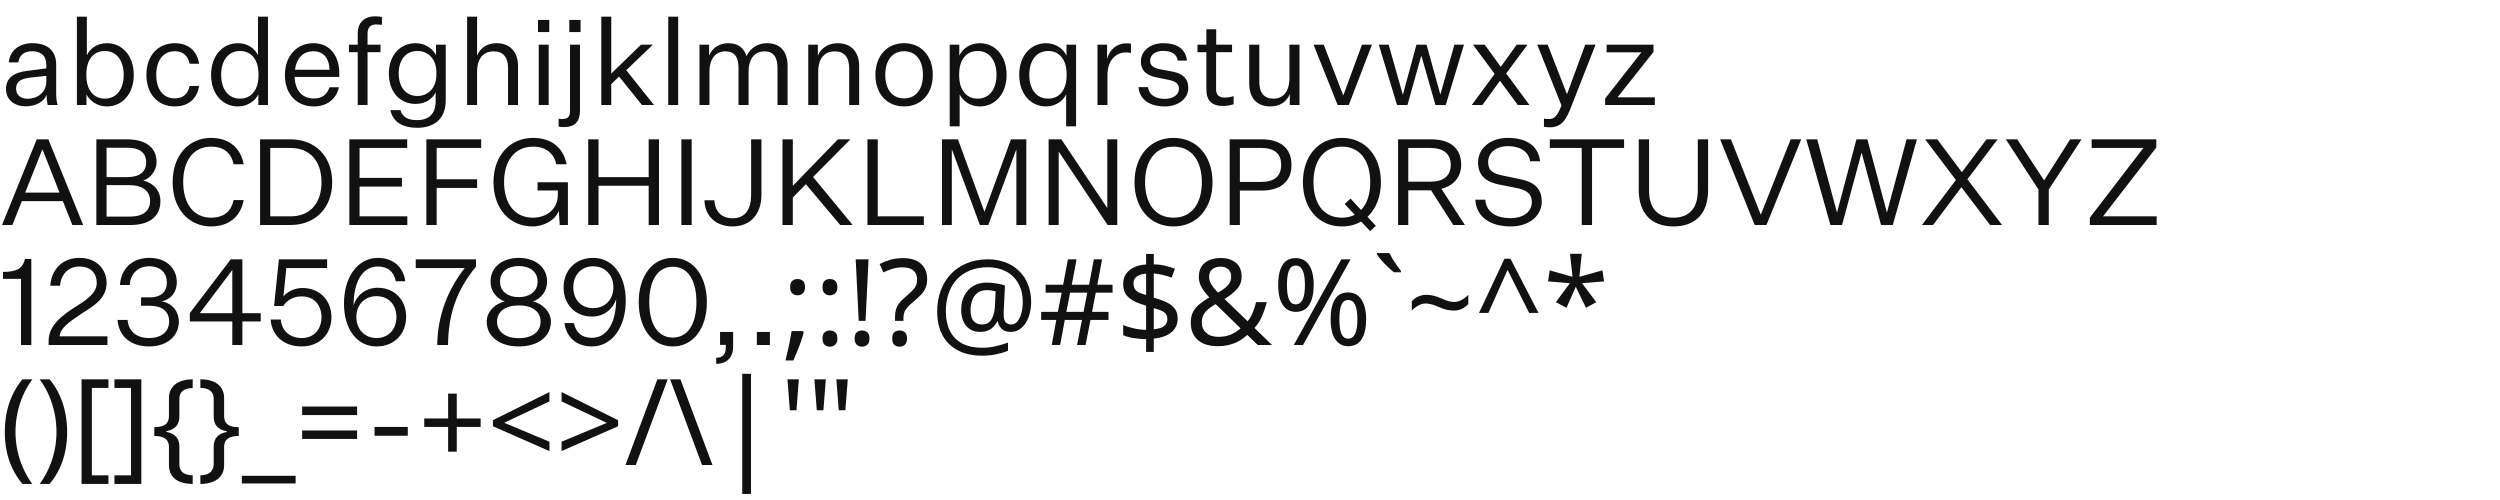 <svg width="1000" height="200" viewBox="0 0 1000 200" fill="none" xmlns="http://www.w3.org/2000/svg">
<path d="M19.056 42C18.768 40.656 18.624 39.072 18.624 37.92C17.568 40.752 14.256 42.528 10.224 42.528C6 42.528 2.4 40.08 2.4 35.616C2.4 30.96 5.856 28.944 10.752 28.368L18.528 27.36V25.968C18.528 22.128 16.176 20.496 12.864 20.496C9.648 20.496 7.632 22.176 7.344 24.96H3.504C3.984 20.064 7.824 17.28 12.96 17.28C18.816 17.28 22.464 20.064 22.464 25.872V36.96C22.464 38.736 22.56 40.416 23.04 42H19.056ZM11.04 39.504C14.784 39.504 18.528 37.152 18.528 32.496V30.336L11.952 31.056C8.928 31.488 6.432 32.256 6.432 35.52C6.432 37.776 8.016 39.504 11.04 39.504ZM34.596 37.776V42H30.756V6.672H34.74V22.128C35.844 19.68 38.58 17.28 42.756 17.28C48.9 17.28 53.508 22.272 53.508 29.952C53.508 37.584 48.9 42.576 42.756 42.576C38.772 42.576 35.796 40.224 34.596 37.776ZM34.548 29.568V30.24C34.548 35.712 37.236 39.456 41.94 39.456C46.692 39.456 49.476 35.568 49.476 29.952C49.476 24.288 46.692 20.4 41.94 20.4C37.236 20.4 34.548 24.096 34.548 29.568ZM58.559 29.952C58.559 22.224 63.215 17.28 69.934 17.28C75.311 17.28 78.862 20.352 79.63 25.488H75.838C75.166 22.272 73.198 20.496 69.934 20.496C65.183 20.496 62.495 24.288 62.495 29.952C62.495 35.616 65.183 39.36 69.934 39.36C73.198 39.36 75.166 37.584 75.838 34.368H79.63C78.862 39.552 75.311 42.576 69.934 42.576C63.215 42.576 58.559 37.68 58.559 29.952ZM103.346 42V37.776C102.146 40.224 99.169 42.576 95.186 42.576C89.041 42.576 84.433 37.584 84.433 29.952C84.433 22.272 89.041 17.28 95.186 17.28C99.362 17.28 102.098 19.68 103.202 22.128V6.672H107.186V42H103.346ZM103.394 30.24V29.568C103.394 24.096 100.706 20.4 96.001 20.4C91.249 20.4 88.466 24.288 88.466 29.952C88.466 35.568 91.249 39.456 96.001 39.456C100.706 39.456 103.394 35.712 103.394 30.24ZM135.565 34.896C134.461 40.032 130.285 42.576 125.581 42.576C118.765 42.576 113.965 37.824 113.965 30.048C113.965 22.176 118.909 17.28 125.341 17.28C132.493 17.28 135.709 22.992 135.709 29.184V30.768H117.853C118.045 36.336 120.973 39.408 125.581 39.408C128.845 39.408 130.813 37.824 131.821 34.896H135.565ZM125.341 20.496C121.549 20.496 118.669 22.944 117.997 27.888H131.821C131.725 23.712 129.661 20.496 125.341 20.496ZM143.084 20.88H139.58V17.856H143.084V13.344C143.084 8.832 145.964 6.528 150.092 6.528C150.956 6.528 152.06 6.624 152.78 6.768V9.936C152.156 9.84 151.196 9.792 150.332 9.792C148.604 9.792 147.02 10.656 147.02 13.392V17.856H152.204V20.88H147.02V42H143.084V20.88ZM174.262 40.464V36.912C173.158 39.264 170.47 41.568 166.246 41.568C160.054 41.568 155.542 36.912 155.542 29.376C155.542 22.128 160.054 17.28 166.246 17.28C170.47 17.28 173.254 19.776 174.406 22.08V17.856H178.294V40.176C178.294 47.856 173.302 51.12 166.87 51.12C161.062 51.12 157.126 48.768 156.166 44.064H160.198C161.014 47.088 163.558 48.048 166.822 48.048C171.574 48.048 174.262 45.504 174.262 40.464ZM174.55 29.952V28.8C174.55 23.808 171.43 20.4 166.966 20.4C162.262 20.4 159.478 24 159.478 29.376C159.478 34.704 162.262 38.4 166.966 38.4C171.43 38.4 174.55 34.944 174.55 29.952ZM190.834 22.272C191.986 19.2 194.866 17.28 198.562 17.28C203.986 17.28 207.202 20.688 207.202 26.448V42H203.218V27.312C203.218 22.848 201.25 20.544 197.458 20.544C193.762 20.544 190.834 22.896 190.834 28.704V42H186.85V6.672H190.834V22.272ZM215.203 12.816V7.968H219.715V12.816H215.203ZM215.491 42V17.856H219.475V42H215.491ZM227.718 12.816V7.968H232.23V12.816H227.718ZM225.51 50.832C224.79 50.832 224.166 50.784 223.446 50.64V47.472C223.878 47.568 224.262 47.616 224.742 47.616C226.998 47.616 228.006 46.896 228.006 44.304V17.856H231.99V44.16C231.99 48.672 229.974 50.832 225.51 50.832ZM256.794 42L247.626 30.624L244.506 33.648V42H240.522V6.672H244.506V29.424L256.41 17.856H261.162L250.506 28.08L261.594 42H256.794ZM271.272 42H267.288V6.672H271.272V42ZM298.619 22.464C300.107 19.2 303.179 17.28 306.731 17.28C312.299 17.28 315.035 20.784 315.035 26.448V42H311.003V27.312C311.003 22.8 309.371 20.544 305.771 20.544C302.171 20.544 299.435 23.136 299.435 28.704V42H295.403V27.312C295.403 22.8 293.819 20.544 290.171 20.544C286.523 20.544 283.787 23.136 283.787 28.704V42H279.803V17.856H283.643V22.272C284.795 19.2 287.771 17.28 291.275 17.28C295.355 17.28 297.563 19.248 298.619 22.464ZM327.143 17.856V22.272C328.295 19.296 331.319 17.28 335.015 17.28C340.439 17.28 343.655 20.688 343.655 26.448V42H339.671V27.312C339.671 22.848 337.703 20.544 333.911 20.544C330.215 20.544 327.287 22.896 327.287 28.704V42H323.303V17.856H327.143ZM373.112 29.952C373.112 37.728 368.312 42.576 361.64 42.576C354.968 42.576 350.168 37.728 350.168 29.952C350.168 22.176 354.968 17.28 361.64 17.28C368.312 17.28 373.112 22.176 373.112 29.952ZM354.104 29.952C354.104 35.76 356.936 39.36 361.64 39.36C366.344 39.36 369.176 35.76 369.176 29.952C369.176 24.144 366.344 20.496 361.64 20.496C356.936 20.496 354.104 24.144 354.104 29.952ZM383.865 37.776V50.544H379.881V17.856H383.721V22.272C384.825 19.824 387.705 17.28 391.881 17.28C398.025 17.28 402.633 22.272 402.633 29.952C402.633 37.584 398.025 42.576 391.881 42.576C387.897 42.576 385.065 40.224 383.865 37.776ZM383.673 29.568V30.24C383.673 35.712 386.361 39.456 391.065 39.456C395.817 39.456 398.601 35.568 398.601 29.952C398.601 24.288 395.817 20.4 391.065 20.4C386.361 20.4 383.673 24.096 383.673 29.568ZM426.452 50.544V37.776C425.252 40.224 422.42 42.576 418.436 42.576C412.292 42.576 407.684 37.584 407.684 29.952C407.684 22.272 412.292 17.28 418.436 17.28C422.612 17.28 425.492 19.824 426.596 22.272V17.856H430.436V50.544H426.452ZM426.644 30.24V29.568C426.644 24.096 423.956 20.4 419.252 20.4C414.5 20.4 411.716 24.288 411.716 29.952C411.716 35.568 414.5 39.456 419.252 39.456C423.956 39.456 426.644 35.712 426.644 30.24ZM452.383 17.52V21.168C451.807 21.024 450.943 20.976 450.319 20.976C446.479 20.976 442.975 24 442.975 30.096V42H438.991V17.856H442.831V23.568C443.887 19.584 446.959 17.328 450.511 17.328C451.135 17.328 451.807 17.376 452.383 17.52ZM455.396 34.848H459.236C459.523 38.16 462.596 39.552 465.859 39.552C469.172 39.552 471.572 38.016 471.572 35.424C471.572 33.648 470.42 32.496 467.348 31.92L463.076 31.056C459.188 30.336 456.355 28.752 456.355 24.528C456.355 20.448 460.004 17.28 465.332 17.28C470.9 17.28 474.308 19.68 474.788 24.24H471.092C470.804 21.792 468.644 20.352 465.332 20.352C462.116 20.352 460.052 21.936 460.052 24.288C460.052 26.352 461.492 27.216 464.276 27.744L469.076 28.656C473.012 29.424 475.316 31.344 475.316 35.232C475.316 39.456 471.332 42.576 465.908 42.576C460.148 42.576 455.828 40.032 455.396 34.848ZM493.442 38.448V41.712C491.666 42.24 490.273 42.384 489.218 42.384C484.802 42.384 482.546 40.272 482.546 35.808V20.88H478.994V17.856H482.546V11.712H486.482V17.856H492.818V20.88H486.434V35.616C486.434 38.16 487.73 39.024 489.938 39.024C490.85 39.024 491.906 38.928 493.442 38.448ZM519.8 42H515.912V37.632C514.76 40.656 511.88 42.576 508.232 42.576C502.76 42.576 499.688 39.264 499.688 33.408V17.856H503.72V32.64C503.72 37.104 505.592 39.456 509.384 39.456C513.032 39.456 515.768 36.96 515.768 31.152V17.856H519.8V42ZM535.055 42L525.407 17.856H529.487L537.263 38.064H537.359L544.799 17.856H548.783L539.519 42H535.055ZM570.62 17.856L576.092 37.68H576.188L581.756 17.856H585.596L578.3 42H574.172L568.604 22.464H568.46L562.988 42H558.812L551.516 17.856H555.452L561.068 37.68H561.212L566.588 17.856H570.62ZM592.971 42H588.699L597.867 29.568L589.179 17.856H593.883L600.315 26.736L606.699 17.856H611.019L602.475 29.376L611.787 42H607.131L599.979 32.304L592.971 42ZM624.587 42.192L614.891 17.856H619.067L626.747 37.584H626.843L634.091 17.856H638.219L628.475 42.72C626.267 48.48 624.347 50.88 619.931 50.928C619.259 50.928 618.347 50.832 617.579 50.688V47.424C618.347 47.616 618.875 47.616 619.499 47.616C621.899 47.616 623.003 46.272 624.587 42.192ZM661.403 20.784L647.003 38.928H661.931V42H642.059V39.408L656.555 20.928H642.635V17.856H661.403V20.784ZM28.944 90L25.152 80.448H8.736L4.944 90H0.816L14.688 55.728H19.344L33.264 90H28.944ZM16.896 59.856L10.08 77.04H23.808L17.04 59.856H16.896ZM52.126 90H38.542V55.728H50.59C58.222 55.728 62.638 58.896 62.638 64.896C62.638 68.064 60.238 71.328 57.31 72.192C61.534 73.248 64.174 76.368 64.174 80.4C64.174 86.688 59.71 90 52.126 90ZM42.622 70.848H50.83C55.918 70.848 58.462 68.688 58.462 64.944C58.462 61.152 55.966 59.088 50.878 59.088H42.622V70.848ZM42.622 74.064V86.64H51.934C57.166 86.64 60.046 84.336 60.046 80.4C60.046 76.464 57.07 74.064 51.838 74.064H42.622ZM73.28 72.816C73.28 81.36 77.36 87.072 84.416 87.072C90.176 87.072 92.672 83.856 93.44 80.016H97.472C96.368 86.256 91.904 90.576 84.416 90.576C75.584 90.576 69.056 83.616 69.056 72.816C69.056 62.064 75.584 55.152 84.416 55.152C91.904 55.152 96.368 59.472 97.472 65.712H93.44C92.672 61.872 90.176 58.656 84.416 58.656C77.36 58.656 73.28 64.272 73.28 72.816ZM116.171 55.728C126.107 55.728 132.875 62.592 132.875 72.864C132.875 83.184 126.107 90 116.171 90H104.027V55.728H116.171ZM116.171 59.184H108.107V86.544H116.171C124.139 86.544 128.603 81.168 128.603 72.864C128.603 64.608 124.139 59.184 116.171 59.184ZM162.929 90H139.745V55.728H162.881V59.184H143.825V71.136H160.769V74.64H143.825V86.544H162.929V90ZM170.542 90V55.728H192.478V59.184H174.67V71.712H190.846V75.168H174.67V90H170.542ZM197.4 72.816C197.4 62.064 204.168 55.152 213.24 55.152C220.872 55.152 225.432 59.376 226.632 65.712H222.504C221.592 61.44 218.472 58.656 213.24 58.656C205.944 58.656 201.624 64.272 201.624 72.816C201.624 81.36 205.848 87.072 213.096 87.072C218.856 87.072 223.128 83.52 223.128 77.952V76.176H215.016V72.912H227.16V90H223.896L223.512 84.288C222.216 87.984 217.608 90.576 213.048 90.576C203.976 90.576 197.4 83.616 197.4 72.816ZM235.277 90V55.728H239.405V70.848H259.469V55.728H263.597V90H259.469V74.304H239.405V90H235.277ZM272.542 90V55.728H276.67V90H272.542ZM300.451 77.904V55.728H304.579V77.856C304.579 85.584 300.259 90.576 293.011 90.576C286.819 90.576 281.971 86.88 281.779 80.112H285.763C286.003 84.96 289.027 87.312 293.011 87.312C298.195 87.312 300.451 83.616 300.451 77.904ZM336.083 90L322.355 73.68L317.123 79.008V90H312.995V55.728H317.123V74.352L335.171 55.728H340.163L325.235 70.8L341.075 90H336.083ZM346.98 90V55.728H351.108V86.544H369.54V90H346.98ZM395.32 90H391.96L380.824 59.952H380.728V90H376.792V55.728H383.176L393.736 84.624H393.832L404.392 55.728H410.536V90H406.552V59.952H406.456L395.32 90ZM424.536 55.728L442.824 83.088H442.92V55.728H446.904V90H443.064L423.576 60.768H423.48V90H419.448V55.728H424.536ZM485.006 72.864C485.006 83.184 478.91 90.576 469.406 90.576C459.902 90.576 453.806 83.184 453.806 72.864C453.806 62.592 459.902 55.152 469.406 55.152C478.91 55.152 485.006 62.592 485.006 72.864ZM480.734 72.864C480.734 64.608 476.894 58.656 469.406 58.656C461.87 58.656 458.03 64.608 458.03 72.864C458.03 81.168 461.87 87.072 469.406 87.072C476.894 87.072 480.734 81.168 480.734 72.864ZM504.59 76.224H495.95V90H491.87V55.728H504.542C512.174 55.728 516.59 59.232 516.59 65.952C516.59 72.72 512.174 76.224 504.59 76.224ZM495.95 72.768H504.446C509.63 72.768 512.462 70.608 512.462 65.952C512.462 61.296 509.63 59.184 504.446 59.184H495.95V72.768ZM550.35 90.336L548.046 92.448L544.446 88.608C542.286 89.904 539.694 90.576 536.766 90.576C527.262 90.576 521.166 83.184 521.166 72.864C521.166 62.592 527.262 55.152 536.766 55.152C546.27 55.152 552.366 62.592 552.366 72.864C552.366 78.672 550.398 83.568 546.99 86.736L550.35 90.336ZM525.39 72.864C525.39 81.168 529.23 87.072 536.766 87.072C538.734 87.072 540.462 86.64 541.902 85.92L537.87 81.6L540.222 79.44L544.446 84C546.894 81.456 548.094 77.568 548.094 72.864C548.094 64.608 544.254 58.656 536.766 58.656C529.23 58.656 525.39 64.608 525.39 72.864ZM563.31 90H559.23V55.728H572.43C580.11 55.728 584.478 59.328 584.478 65.904C584.478 71.472 580.59 74.592 576.558 75.504L585.966 90H581.31L572.43 76.128H563.31V90ZM563.31 72.672H572.19C577.374 72.672 580.302 70.368 580.302 65.904C580.302 61.584 577.374 59.184 572.19 59.184H563.31V72.672ZM590.115 79.872H594.099C594.627 85.392 599.139 87.264 604.227 87.264C609.123 87.264 612.723 84.912 612.723 80.784C612.723 77.904 611.139 76.032 606.483 75.168L599.955 73.872C595.347 73.008 591.219 70.896 591.219 64.992C591.219 59.376 596.067 55.152 603.171 55.152C610.515 55.152 615.363 58.32 616.035 64.512H612.051C611.475 60.672 608.115 58.464 603.219 58.464C598.227 58.464 595.251 61.248 595.251 64.848C595.251 68.256 597.171 69.456 601.347 70.272L608.067 71.664C613.347 72.72 616.707 75.168 616.707 80.592C616.707 86.448 611.523 90.576 604.275 90.576C596.835 90.576 590.595 87.36 590.115 79.872ZM632.688 90V59.184H619.92V55.728H649.632V59.184H636.816V90H632.688ZM683.243 76.032C683.243 85.392 678.203 90.576 669.371 90.576C660.635 90.576 655.499 85.392 655.499 75.936V55.728H659.627V76.272C659.627 83.568 663.371 87.072 669.371 87.072C675.419 87.072 679.115 83.568 679.115 76.272V55.728H683.243V76.032ZM701.874 90L688.05 55.728H692.37L704.274 85.776H704.37L716.274 55.728H720.498L706.578 90H701.874ZM752.417 90L744.689 61.2H744.593L736.817 90H732.161L722.513 55.728H726.881L734.753 84.864H734.849L742.577 55.728H746.945L754.721 84.864H754.817L762.641 55.728H766.769L757.121 90H752.417ZM796.033 90L784.561 74.88L773.233 90H768.769L782.353 72L770.065 55.728H774.913L784.753 68.88L794.593 55.728H799.057L786.961 71.712L800.833 90H796.033ZM819.516 90H815.388V75.792L802.332 55.728H806.892L817.596 72.096H817.692L828.06 55.728H832.62L819.516 75.792V90ZM862.527 58.992L841.215 86.544H862.671V90H835.935V87.072L857.343 59.184H836.655V55.728H862.527V58.992ZM1.2 111.552V108.768C7.056 108.768 9.168 107.136 9.984 103.584H12.528V138H8.4V111.552H1.2ZM42.635 113.136C42.635 119.568 37.307 122.448 32.171 125.76C27.995 128.544 23.867 131.424 23.867 134.544H42.971V138H19.451V136.128C19.451 130.032 25.355 125.76 30.443 122.592C35.003 119.664 38.699 117.12 38.699 113.136C38.699 109.872 36.827 106.608 31.739 106.608C27.035 106.608 24.299 110.16 24.011 114.288H20.123C20.459 108.24 24.587 103.152 31.787 103.152C38.987 103.152 42.635 108.048 42.635 113.136ZM71.544 128.688C71.544 134.016 67.272 138.576 59.592 138.576C52.248 138.576 47.496 134.448 47.016 127.968H51.048C51.336 132.24 54.36 135.216 59.592 135.216C64.584 135.216 67.656 132.672 67.656 128.544C67.656 124.56 64.68 122.304 60.168 122.304H56.424V118.944H60.024C63.624 118.944 66.744 117.36 66.744 112.944C66.744 109.44 64.44 106.512 59.736 106.512C54.84 106.512 52.104 109.92 51.864 114H47.976C48.36 108.048 52.344 103.152 59.736 103.152C67.08 103.152 70.728 107.808 70.728 112.896C70.728 117.12 67.944 120.048 64.584 120.528C68.664 121.152 71.544 124.416 71.544 128.688ZM96.956 103.728V125.28H104.3V128.592H96.956V138H92.924V128.592H75.932V125.232L92.3 103.728H96.956ZM92.924 108L79.916 125.28H92.924V108ZM120.627 118.56C117.027 118.56 114.627 120.336 113.331 122.4H109.635L111.555 103.728H130.851V107.232H114.531L113.379 118.56C114.819 116.736 117.795 115.2 120.963 115.2C128.115 115.2 132.579 120.384 132.579 126.864C132.579 133.392 128.115 138.576 120.627 138.576C113.715 138.576 108.771 134.448 108.243 127.824H112.323C112.659 132.192 115.827 135.216 120.675 135.216C126.051 135.216 128.595 131.232 128.595 126.864C128.595 122.496 126.051 118.56 120.627 118.56ZM151.08 106.608C144.744 106.608 141.432 113.184 141.432 122.064C142.536 118.512 145.896 115.104 151.128 115.104C157.896 115.104 162.456 120.096 162.456 126.672C162.456 133.584 157.752 138.576 150.6 138.576C143.016 138.576 137.592 131.952 137.592 121.44C137.592 110.592 143.256 103.152 151.128 103.152C157.224 103.152 161.352 106.752 162.12 112.512H158.328C157.512 108.624 155.16 106.608 151.08 106.608ZM150.6 135.216C155.496 135.216 158.568 131.616 158.568 126.816C158.568 121.968 155.496 118.464 150.6 118.464C145.8 118.464 142.536 121.968 142.536 126.816C142.536 131.616 145.8 135.216 150.6 135.216ZM185.88 107.232H166.296V103.728H190.392V106.656C182.232 116.544 179.352 126.336 179.208 138H174.888C175.032 125.856 179.4 115.488 185.88 107.232ZM207.5 103.152C213.932 103.152 218.828 106.704 218.828 112.608C218.828 116.496 216.572 119.28 213.164 120.624C216.812 121.296 220.364 124.608 220.364 128.64C220.364 134.544 215.372 138.576 207.5 138.576C199.724 138.576 194.684 134.544 194.684 128.64C194.684 124.608 198.236 121.296 201.884 120.624C198.523 119.28 196.22 116.496 196.22 112.608C196.22 106.704 201.116 103.152 207.5 103.152ZM207.5 118.848C211.628 118.848 215.036 116.832 215.036 112.608C215.036 108.432 211.628 106.416 207.5 106.416C203.42 106.416 200.012 108.432 200.012 112.608C200.012 116.832 203.42 118.848 207.5 118.848ZM207.5 135.264C212.972 135.264 216.236 132.672 216.236 128.64C216.236 124.656 212.972 122.16 207.5 122.16C202.124 122.16 198.812 124.656 198.812 128.64C198.812 132.672 202.124 135.264 207.5 135.264ZM236.811 135.12C243.147 135.12 246.459 128.544 246.459 119.664C245.355 123.216 241.995 126.624 236.763 126.624C229.995 126.624 225.435 121.632 225.435 115.056C225.435 108.144 230.139 103.152 237.291 103.152C244.875 103.152 250.299 109.776 250.299 120.288C250.299 131.136 244.635 138.576 236.763 138.576C230.667 138.576 226.539 134.976 225.771 129.216H229.563C230.379 133.104 232.731 135.12 236.811 135.12ZM237.291 106.512C232.395 106.512 229.323 110.112 229.323 114.912C229.323 119.76 232.395 123.264 237.291 123.264C242.091 123.264 245.355 119.76 245.355 114.912C245.355 110.112 242.091 106.512 237.291 106.512ZM255.483 120.864C255.483 110.592 260.811 103.152 269.115 103.152C277.467 103.152 282.747 110.592 282.747 120.864C282.747 131.136 277.467 138.576 269.115 138.576C260.811 138.576 255.483 131.136 255.483 120.864ZM259.707 120.864C259.707 129.264 262.875 135.024 269.115 135.024C275.403 135.024 278.571 129.264 278.571 120.864C278.571 112.464 275.403 106.704 269.115 106.704C262.875 106.704 259.707 112.464 259.707 120.864ZM288.018 137.952V132.768H293.25V138.816C293.25 142.8 290.85 145.536 286.482 145.536V143.088C288.93 143.088 290.322 141.984 290.322 138.816V137.952H288.018ZM302.736 138V132.768H307.968V138H302.736ZM321.487 132.96C321.199 134.08 320.831 135.296 320.383 136.608C319.935 137.92 319.439 139.216 318.895 140.496C318.383 141.808 317.871 143.04 317.359 144.192H314.191C314.415 143.296 314.639 142.336 314.863 141.312C315.119 140.288 315.359 139.248 315.583 138.192C315.807 137.168 315.999 136.16 316.159 135.168C316.351 134.176 316.511 133.264 316.639 132.432H321.151L321.487 132.96ZM316.063 114.864C316.063 113.648 316.351 112.8 316.927 112.32C317.503 111.84 318.191 111.6 318.991 111.6C319.823 111.6 320.527 111.84 321.103 112.32C321.711 112.8 322.015 113.648 322.015 114.864C322.015 116.016 321.711 116.848 321.103 117.36C320.527 117.872 319.823 118.128 318.991 118.128C318.191 118.128 317.503 117.872 316.927 117.36C316.351 116.848 316.063 116.016 316.063 114.864ZM329.003 135.408C329.003 134.224 329.291 133.392 329.867 132.912C330.443 132.432 331.131 132.192 331.931 132.192C332.763 132.192 333.467 132.432 334.043 132.912C334.651 133.392 334.955 134.224 334.955 135.408C334.955 136.56 334.651 137.392 334.043 137.904C333.467 138.416 332.763 138.672 331.931 138.672C331.131 138.672 330.443 138.416 329.867 137.904C329.291 137.392 329.003 136.56 329.003 135.408ZM329.003 114.864C329.003 113.648 329.291 112.8 329.867 112.32C330.443 111.84 331.131 111.6 331.931 111.6C332.763 111.6 333.467 111.84 334.043 112.32C334.651 112.8 334.955 113.648 334.955 114.864C334.955 116.016 334.651 116.848 334.043 117.36C333.467 117.872 332.763 118.128 331.931 118.128C331.131 118.128 330.443 117.872 329.867 117.36C329.291 116.848 329.003 116.016 329.003 114.864ZM346.215 128.352H343.479L342.279 103.728H347.415L346.215 128.352ZM341.847 135.408C341.847 134.224 342.135 133.392 342.711 132.912C343.287 132.432 343.991 132.192 344.823 132.192C345.623 132.192 346.311 132.432 346.887 132.912C347.495 133.392 347.799 134.224 347.799 135.408C347.799 136.56 347.495 137.392 346.887 137.904C346.311 138.416 345.623 138.672 344.823 138.672C343.991 138.672 343.287 138.416 342.711 137.904C342.135 137.392 341.847 136.56 341.847 135.408ZM358.001 127.056C358.001 125.84 358.113 124.8 358.337 123.936C358.593 123.04 359.009 122.192 359.585 121.392C360.193 120.592 361.009 119.76 362.033 118.896C363.281 117.84 364.241 116.96 364.913 116.256C365.617 115.552 366.113 114.864 366.401 114.192C366.689 113.52 366.833 112.704 366.833 111.744C366.833 110.208 366.337 109.024 365.345 108.192C364.353 107.36 362.913 106.944 361.025 106.944C359.457 106.944 358.065 107.152 356.849 107.568C355.633 107.952 354.465 108.416 353.345 108.96L351.857 105.6C353.137 104.928 354.545 104.368 356.081 103.92C357.649 103.472 359.393 103.248 361.313 103.248C364.353 103.248 366.705 104 368.369 105.504C370.033 107.008 370.865 109.056 370.865 111.648C370.865 113.088 370.625 114.32 370.145 115.344C369.697 116.336 369.041 117.264 368.177 118.128C367.345 118.96 366.353 119.856 365.201 120.816C364.145 121.712 363.329 122.496 362.753 123.168C362.209 123.84 361.841 124.512 361.649 125.184C361.457 125.824 361.361 126.608 361.361 127.536V128.352H358.001V127.056ZM356.897 135.408C356.897 134.224 357.169 133.392 357.713 132.912C358.289 132.432 359.009 132.192 359.873 132.192C360.673 132.192 361.361 132.432 361.937 132.912C362.513 133.392 362.801 134.224 362.801 135.408C362.801 136.56 362.513 137.392 361.937 137.904C361.361 138.416 360.673 138.672 359.873 138.672C359.009 138.672 358.289 138.416 357.713 137.904C357.169 137.392 356.897 136.56 356.897 135.408ZM412.462 120.864C412.462 122.336 412.286 123.776 411.934 125.184C411.614 126.592 411.102 127.872 410.398 129.024C409.694 130.144 408.83 131.056 407.806 131.76C406.782 132.432 405.566 132.768 404.158 132.768C402.686 132.768 401.518 132.352 400.654 131.52C399.822 130.656 399.31 129.68 399.118 128.592H398.878C398.302 129.776 397.454 130.768 396.334 131.568C395.214 132.368 393.806 132.768 392.11 132.768C389.678 132.768 387.79 131.952 386.446 130.32C385.134 128.688 384.478 126.528 384.478 123.84C384.478 121.728 384.894 119.872 385.726 118.272C386.558 116.64 387.726 115.36 389.23 114.432C390.766 113.504 392.574 113.04 394.654 113.04C396.062 113.04 397.438 113.168 398.782 113.424C400.158 113.648 401.23 113.904 401.998 114.192L401.518 123.936C401.486 124.512 401.47 124.928 401.47 125.184C401.47 125.408 401.47 125.568 401.47 125.664C401.47 127.328 401.758 128.432 402.334 128.976C402.942 129.52 403.646 129.792 404.446 129.792C405.438 129.792 406.27 129.392 406.942 128.592C407.646 127.76 408.174 126.672 408.526 125.328C408.91 123.952 409.102 122.448 409.102 120.816C409.102 117.84 408.494 115.328 407.278 113.28C406.094 111.2 404.446 109.616 402.334 108.528C400.254 107.44 397.886 106.896 395.23 106.896C392.51 106.896 390.094 107.328 387.982 108.192C385.87 109.056 384.094 110.272 382.654 111.84C381.246 113.408 380.174 115.264 379.438 117.408C378.702 119.52 378.334 121.856 378.334 124.416C378.334 127.552 378.894 130.224 380.014 132.432C381.134 134.608 382.766 136.272 384.91 137.424C387.086 138.544 389.742 139.104 392.878 139.104C394.83 139.104 396.686 138.88 398.446 138.432C400.238 138.016 401.822 137.552 403.198 137.04V140.304C401.822 140.88 400.27 141.344 398.542 141.696C396.846 142.08 394.958 142.272 392.878 142.272C389.102 142.272 385.87 141.568 383.182 140.16C380.494 138.752 378.43 136.736 376.99 134.112C375.582 131.456 374.878 128.272 374.878 124.56C374.878 121.584 375.342 118.832 376.27 116.304C377.198 113.744 378.542 111.536 380.302 109.68C382.062 107.792 384.19 106.336 386.686 105.312C389.214 104.256 392.062 103.728 395.23 103.728C397.726 103.728 400.014 104.128 402.094 104.928C404.206 105.696 406.03 106.832 407.566 108.336C409.134 109.808 410.334 111.6 411.166 113.712C412.03 115.824 412.462 118.208 412.462 120.864ZM388.222 123.936C388.222 125.984 388.622 127.472 389.422 128.4C390.254 129.328 391.358 129.792 392.734 129.792C394.526 129.792 395.806 129.12 396.574 127.776C397.374 126.432 397.838 124.688 397.966 122.544L398.254 116.544C397.838 116.416 397.31 116.304 396.67 116.208C396.03 116.112 395.374 116.064 394.702 116.064C393.134 116.064 391.87 116.448 390.91 117.216C389.95 117.984 389.262 118.976 388.846 120.192C388.43 121.376 388.222 122.624 388.222 123.936ZM438.306 117.072L436.818 124.752H443.394V127.968H436.194L434.226 138H430.818L432.786 127.968H425.922L424.05 138H420.69L422.514 127.968H416.466V124.752H423.138L424.674 117.072H418.242V113.904H425.25L427.17 103.728H430.626L428.706 113.904H435.618L437.538 103.728H440.85L438.93 113.904H445.026V117.072H438.306ZM426.546 124.752H433.41L434.898 117.072H428.034L426.546 124.752ZM458.441 135.648C456.681 135.616 454.969 135.472 453.305 135.216C451.641 134.928 450.297 134.544 449.273 134.064V129.984C450.361 130.496 451.753 130.944 453.449 131.328C455.145 131.712 456.809 131.92 458.441 131.952V122.256C456.873 121.808 455.497 121.328 454.313 120.816C453.161 120.272 452.217 119.664 451.481 118.992C450.745 118.32 450.185 117.552 449.801 116.688C449.449 115.792 449.273 114.768 449.273 113.616C449.273 112.048 449.641 110.704 450.377 109.584C451.145 108.464 452.217 107.584 453.593 106.944C454.969 106.272 456.585 105.888 458.441 105.792V101.568H461.513V105.744C463.209 105.776 464.745 105.968 466.121 106.32C467.529 106.64 468.809 107.04 469.961 107.52L468.665 111.072C467.641 110.656 466.505 110.304 465.257 110.016C464.041 109.696 462.793 109.488 461.513 109.392V119.04C463.625 119.648 465.385 120.304 466.793 121.008C468.201 121.68 469.257 122.528 469.961 123.552C470.697 124.544 471.065 125.84 471.065 127.44C471.065 129.68 470.233 131.504 468.569 132.912C466.905 134.288 464.553 135.136 461.513 135.456V140.784H458.441V135.648ZM461.513 131.712C463.401 131.52 464.777 131.088 465.641 130.416C466.505 129.712 466.937 128.816 466.937 127.728C466.937 126.928 466.777 126.272 466.457 125.76C466.137 125.216 465.577 124.752 464.777 124.368C464.009 123.984 462.921 123.616 461.513 123.264V131.712ZM458.441 109.488C457.289 109.552 456.345 109.76 455.609 110.112C454.873 110.432 454.313 110.864 453.929 111.408C453.577 111.952 453.401 112.576 453.401 113.28C453.401 114.112 453.545 114.832 453.833 115.44C454.153 116.016 454.681 116.512 455.417 116.928C456.153 117.312 457.161 117.664 458.441 117.984V109.488ZM488.358 103.2C490.086 103.2 491.558 103.504 492.774 104.112C494.022 104.688 494.982 105.52 495.654 106.608C496.326 107.696 496.662 109.024 496.662 110.592C496.662 112.608 496.006 114.32 494.694 115.728C493.414 117.136 491.782 118.416 489.798 119.568L499.062 128.496C499.894 127.504 500.566 126.368 501.078 125.088C501.622 123.776 502.07 122.368 502.422 120.864H506.694C506.182 122.912 505.542 124.816 504.774 126.576C504.006 128.336 503.014 129.872 501.798 131.184L508.806 138H503.094L498.918 133.968C498.15 134.64 497.35 135.264 496.518 135.84C495.718 136.384 494.838 136.848 493.878 137.232C492.918 137.616 491.878 137.92 490.758 138.144C489.67 138.368 488.454 138.48 487.11 138.48C484.902 138.48 482.982 138.128 481.35 137.424C479.75 136.688 478.502 135.616 477.606 134.208C476.742 132.8 476.31 131.088 476.31 129.072C476.31 127.44 476.598 126.032 477.174 124.848C477.782 123.664 478.646 122.608 479.766 121.68C480.886 120.752 482.198 119.856 483.702 118.992C483.03 118.224 482.374 117.424 481.734 116.592C481.094 115.76 480.566 114.864 480.15 113.904C479.734 112.912 479.526 111.84 479.526 110.688C479.526 109.12 479.878 107.776 480.582 106.656C481.286 105.536 482.294 104.688 483.606 104.112C484.95 103.504 486.534 103.2 488.358 103.2ZM486.246 121.632C485.094 122.304 484.102 122.992 483.27 123.696C482.47 124.368 481.846 125.12 481.398 125.952C480.95 126.784 480.726 127.776 480.726 128.928C480.726 130.688 481.318 132.096 482.502 133.152C483.686 134.208 485.27 134.736 487.254 134.736C489.302 134.736 491.062 134.4 492.534 133.728C494.006 133.056 495.238 132.256 496.23 131.328L486.246 121.632ZM488.214 106.656C486.87 106.656 485.766 107.008 484.902 107.712C484.07 108.416 483.654 109.392 483.654 110.64C483.654 111.792 483.958 112.864 484.566 113.856C485.174 114.816 486.054 115.888 487.206 117.072C489.094 115.984 490.438 114.96 491.238 114C492.07 113.008 492.486 111.872 492.486 110.592C492.486 109.44 492.102 108.496 491.334 107.76C490.566 107.024 489.526 106.656 488.214 106.656ZM518.282 103.248C520.65 103.248 522.442 104.192 523.658 106.08C524.874 107.936 525.482 110.56 525.482 113.952C525.482 117.344 524.89 120 523.706 121.92C522.554 123.808 520.746 124.752 518.282 124.752C516.778 124.752 515.498 124.32 514.442 123.456C513.386 122.592 512.586 121.36 512.042 119.76C511.53 118.128 511.274 116.192 511.274 113.952C511.274 110.56 511.834 107.936 512.954 106.08C514.074 104.192 515.85 103.248 518.282 103.248ZM518.282 106.224C517.066 106.224 516.17 106.88 515.594 108.192C515.05 109.472 514.778 111.392 514.778 113.952C514.778 116.512 515.05 118.448 515.594 119.76C516.17 121.072 517.066 121.728 518.282 121.728C519.53 121.728 520.458 121.088 521.066 119.808C521.674 118.496 521.978 116.544 521.978 113.952C521.978 111.392 521.674 109.472 521.066 108.192C520.458 106.88 519.53 106.224 518.282 106.224ZM540.218 103.728L521.21 138H517.514L536.522 103.728H540.218ZM539.258 116.976C540.826 116.976 542.138 117.408 543.194 118.272C544.25 119.104 545.05 120.32 545.594 121.92C546.17 123.488 546.458 125.408 546.458 127.68C546.458 131.072 545.866 133.728 544.682 135.648C543.53 137.536 541.722 138.48 539.258 138.48C537.754 138.48 536.474 138.048 535.418 137.184C534.362 136.32 533.562 135.088 533.018 133.488C532.506 131.856 532.25 129.92 532.25 127.68C532.25 124.288 532.81 121.664 533.93 119.808C535.05 117.92 536.826 116.976 539.258 116.976ZM539.258 120C538.042 120 537.146 120.64 536.57 121.92C536.026 123.2 535.754 125.12 535.754 127.68C535.754 130.272 536.026 132.224 536.57 133.536C537.146 134.816 538.042 135.456 539.258 135.456C540.506 135.456 541.434 134.816 542.042 133.536C542.65 132.256 542.954 130.304 542.954 127.68C542.954 125.12 542.65 123.2 542.042 121.92C541.434 120.64 540.506 120 539.258 120ZM555.773 101.232C556.125 101.936 556.557 102.736 557.069 103.632C557.613 104.496 558.173 105.344 558.749 106.176C559.357 107.008 559.901 107.728 560.381 108.336V108.912H557.549C557.005 108.464 556.397 107.936 555.725 107.328C555.053 106.688 554.381 106.032 553.709 105.36C553.069 104.656 552.477 103.984 551.933 103.344C551.421 102.704 551.021 102.16 550.733 101.712V101.232H555.773ZM575.225 122.688C574.073 122.176 573.113 121.84 572.345 121.68C571.609 121.488 570.889 121.392 570.185 121.392C569.289 121.392 568.345 121.664 567.353 122.208C566.361 122.752 565.481 123.424 564.713 124.224V120.48C565.481 119.648 566.345 119.024 567.305 118.608C568.265 118.16 569.321 117.936 570.473 117.936C571.401 117.936 572.313 118.032 573.209 118.224C574.137 118.416 575.337 118.832 576.809 119.472C577.961 119.984 578.905 120.336 579.641 120.528C580.409 120.688 581.129 120.768 581.801 120.768C582.729 120.768 583.689 120.496 584.681 119.952C585.673 119.408 586.553 118.736 587.321 117.936V121.632C586.553 122.464 585.689 123.104 584.729 123.552C583.769 124 582.713 124.224 581.561 124.224C580.665 124.224 579.737 124.128 578.777 123.936C577.849 123.712 576.665 123.296 575.225 122.688ZM591.605 125.184L601.781 103.488H604.181L615.413 125.184H611.669L603.029 107.952L595.349 125.184H591.605ZM632.706 101.52L631.746 110.736L640.962 108.144L641.634 112.56L632.802 113.28L638.514 120.864L634.386 123.12L630.306 114.72L626.61 123.12L622.338 120.864L627.954 113.28L619.218 112.56L619.89 108.144L629.01 110.736L628.002 101.52H632.706ZM1.92 172.848C1.92 170.224 2.16 167.664 2.64 165.168C3.152 162.672 3.936 160.288 4.992 158.016C6.048 155.744 7.376 153.648 8.976 151.728H12.96C11.488 153.712 10.24 155.856 9.216 158.16C8.224 160.464 7.472 162.848 6.96 165.312C6.448 167.776 6.192 170.272 6.192 172.8C6.192 175.264 6.448 177.712 6.96 180.144C7.472 182.576 8.224 184.912 9.216 187.152C10.208 189.424 11.44 191.568 12.912 193.584H8.976C7.376 191.696 6.048 189.632 4.992 187.392C3.936 185.184 3.152 182.848 2.64 180.384C2.16 177.92 1.92 175.408 1.92 172.848ZM26.871 172.848C26.871 175.408 26.615 177.92 26.103 180.384C25.623 182.848 24.855 185.184 23.799 187.392C22.775 189.632 21.447 191.696 19.815 193.584H15.879C17.351 191.568 18.583 189.424 19.575 187.152C20.567 184.912 21.319 182.576 21.831 180.144C22.343 177.712 22.599 175.264 22.599 172.8C22.599 170.272 22.343 167.776 21.831 165.312C21.319 162.848 20.567 160.464 19.575 158.16C18.583 155.856 17.335 153.712 15.831 151.728H19.815C21.447 153.648 22.775 155.744 23.799 158.016C24.855 160.288 25.623 162.672 26.103 165.168C26.615 167.664 26.871 170.224 26.871 172.848ZM43.373 193.584H32.621V151.728H43.373V155.184H36.749V190.128H43.373V193.584ZM45.778 190.128H52.402V155.184H45.778V151.728H56.53V193.584H45.778V190.128ZM77.079 193.584C75.127 193.552 73.431 193.264 71.991 192.72C70.583 192.176 69.495 191.328 68.727 190.176C67.959 189.056 67.575 187.648 67.575 185.952V178.896C67.575 177.808 67.351 176.944 66.903 176.304C66.455 175.632 65.799 175.152 64.935 174.864C64.071 174.544 62.999 174.384 61.719 174.384V170.88C62.999 170.848 64.071 170.688 64.935 170.4C65.799 170.112 66.455 169.648 66.903 169.008C67.351 168.336 67.575 167.472 67.575 166.416V159.312C67.575 158.032 67.799 156.928 68.247 156C68.727 155.04 69.383 154.256 70.215 153.648C71.079 153.008 72.087 152.528 73.239 152.208C74.391 151.888 75.671 151.728 77.079 151.728V155.184C75.991 155.216 75.047 155.392 74.247 155.712C73.447 156.032 72.823 156.512 72.375 157.152C71.959 157.792 71.751 158.64 71.751 159.696V166.608C71.751 168.24 71.319 169.552 70.455 170.544C69.591 171.504 68.279 172.144 66.519 172.464V172.752C68.311 173.072 69.623 173.728 70.455 174.72C71.319 175.68 71.751 176.976 71.751 178.608V185.664C71.751 186.688 71.959 187.52 72.375 188.16C72.791 188.832 73.399 189.312 74.199 189.6C74.999 189.92 75.959 190.096 77.079 190.128V193.584ZM80.145 190.128C81.265 190.096 82.209 189.92 82.977 189.6C83.777 189.28 84.385 188.784 84.801 188.112C85.249 187.472 85.473 186.64 85.473 185.616V178.656C85.473 177.024 85.905 175.728 86.769 174.768C87.633 173.776 88.945 173.12 90.705 172.8V172.512C88.945 172.192 87.633 171.552 86.769 170.592C85.905 169.6 85.473 168.288 85.473 166.656V159.648C85.473 158.592 85.265 157.744 84.849 157.104C84.433 156.464 83.825 155.984 83.025 155.664C82.257 155.344 81.297 155.184 80.145 155.184V151.728C81.617 151.728 82.929 151.888 84.081 152.208C85.265 152.528 86.273 153.008 87.105 153.648C87.937 154.256 88.561 155.04 88.977 156C89.425 156.96 89.649 158.08 89.649 159.36V166.368C89.649 167.456 89.873 168.336 90.321 169.008C90.769 169.648 91.425 170.128 92.289 170.448C93.185 170.736 94.257 170.88 95.505 170.88V174.384C94.257 174.384 93.185 174.544 92.289 174.864C91.425 175.152 90.769 175.616 90.321 176.256C89.873 176.896 89.649 177.76 89.649 178.848V186C89.649 187.696 89.249 189.104 88.449 190.224C87.649 191.344 86.529 192.176 85.089 192.72C83.681 193.296 82.033 193.584 80.145 193.584V190.128ZM118.252 193.392H96.748V190.32H118.252V193.392ZM120.86 166.032V162.624H142.844V166.032H120.86ZM120.86 175.584V172.176H142.844V175.584H120.86ZM149.817 174.288V170.784H163.113V174.288H149.817ZM182.705 167.376H192.257V170.784H182.705V180.672H179.249V170.784H169.697V167.376H179.249V157.44H182.705V167.376ZM219.774 180.432L197.166 170.496V168.096L219.774 156.816V160.56L201.678 169.104L219.774 176.688V180.432ZM224.634 176.688L242.73 169.152L224.634 160.56V156.816L247.242 168.096V170.496L224.634 180.432V176.688ZM267.079 151.728L254.311 186H250.183L262.951 151.728H267.079ZM272.171 151.728L284.987 186H280.811L268.043 151.728H272.171ZM296.894 149.52H300.398V197.568H296.894V149.52ZM319.539 151.728L318.579 164.112H315.939L314.979 151.728H319.539ZM330.321 151.728L329.361 164.112H326.721L325.761 151.728H330.321ZM339.105 151.728L338.145 164.112H335.505L334.545 151.728H339.105Z" fill="#111111"/>
</svg>
